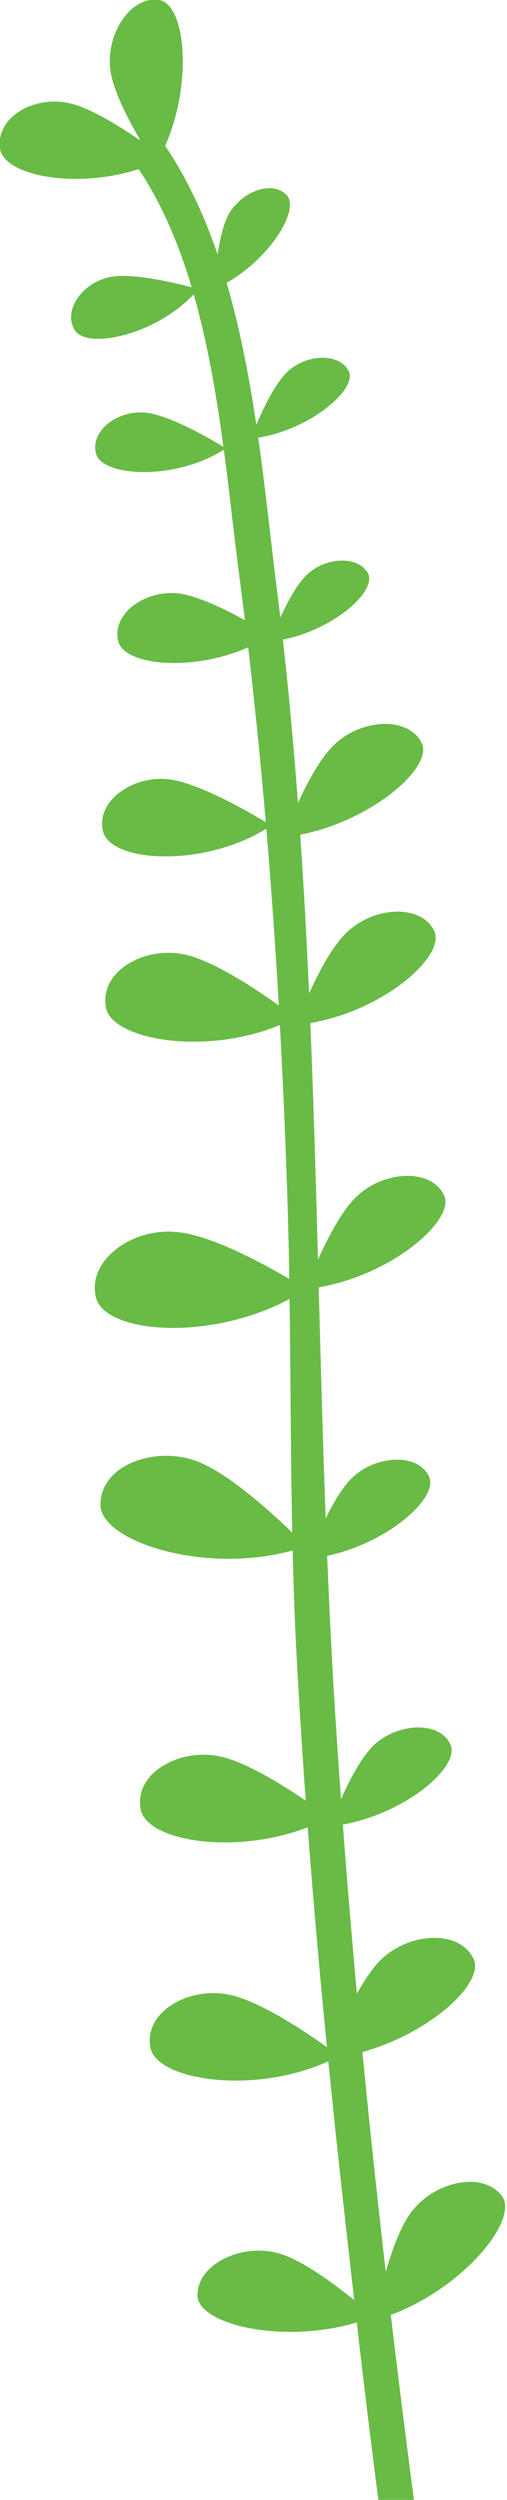 <svg width="57" height="281" viewBox="0 0 57 281" fill="none" xmlns="http://www.w3.org/2000/svg">
<g clip-path="url(#clip0_94_10606)">
<path d="M47 284.5C42.8 253 39.4 221.3 37.5 189.6C35.1 148.3 36.3 107.2 31.1 66C29.1 50.1 27.8 29.7 18.3 16C16.8 13.9 13.8 16.5 15.3 18.6C23.9 31 25 50.2 26.9 64.7C29.8 86.8 31.4 109.2 32.2 131.5C32.9 149.4 32.4 167.4 33.3 185.3C34.4 206.2 36.3 227 38.6 247.7C40 260.2 41.4 272.7 43.1 285.2C43.4 287.8 47.3 287 47 284.5Z" fill="#68BB45"/>
<path d="M42.1 260.8C42.1 260.8 43.6 252.2 46.2 248.7C48.8 245.2 54.2 244 56.4 246.8C58.6 249.6 51.2 258.3 42.1 260.8Z" fill="#68BB45"/>
<path d="M42 260.4C42 260.4 35.5 254.5 31.4 253.3C27.3 252.1 22.2 254.4 22.2 258C22.2 261.5 33.2 263.9 42 260.4Z" fill="#68BB45"/>
<path d="M36.8 231.4C36.8 231.4 39.8 223.2 42.9 220.2C46.1 217.2 51.6 216.9 53.2 220.1C54.9 223.2 46.2 230.5 36.8 231.4Z" fill="#68BB45"/>
<path d="M37.1 205.3C37.1 205.3 39.5 198.5 42.1 196.1C44.7 193.7 49.3 193.4 50.6 196C52 198.6 44.9 204.5 37.1 205.3Z" fill="#68BB45"/>
<path d="M34.7 175.2C34.7 175.2 37.1 168.4 39.7 166C42.3 163.6 46.9 163.3 48.2 165.9C49.6 168.5 42.4 174.5 34.7 175.2Z" fill="#68BB45"/>
<path d="M34.4 144.9C34.4 144.9 37.2 137.1 40.2 134.4C43.2 131.6 48.4 131.3 49.9 134.3C51.4 137.2 43.3 144 34.4 144.9Z" fill="#68BB45"/>
<path d="M33.3 115.2C33.3 115.2 36.1 107.4 39.1 104.7C42.1 101.9 47.3 101.6 48.8 104.6C50.3 107.6 42.2 114.4 33.3 115.2Z" fill="#68BB45"/>
<path d="M31.9 94.1C31.9 94.1 34.7 86.3 37.7 83.6C40.7 80.8 45.9 80.5 47.4 83.5C48.9 86.4 40.7 93.2 31.9 94.1Z" fill="#68BB45"/>
<path d="M30.4 72.1C30.4 72.1 32.4 66.6 34.5 64.6C36.6 62.6 40.3 62.4 41.4 64.5C42.4 66.7 36.6 71.5 30.4 72.1Z" fill="#68BB45"/>
<path d="M28.2 49.3C28.2 49.3 30.2 43.8 32.3 41.8C34.4 39.8 38.1 39.6 39.2 41.7C40.3 43.8 34.4 48.7 28.2 49.3Z" fill="#68BB45"/>
<path d="M24.1 32.5C24.1 32.5 24.3 26.7 25.7 24.1C27.1 21.6 30.5 20.2 32.2 21.9C33.9 23.6 29.9 29.9 24.1 32.5Z" fill="#68BB45"/>
<path d="M17.5 18.5C17.5 18.5 12.9 11.8 12.4 7.8C11.9 3.8 14.7 -0.5 17.9 1.98074e-05C21.1 0.5 21.9 11 17.5 18.5Z" fill="#68BB45"/>
<path d="M38.1 231.1C38.1 231.1 30.3 225.1 25.7 224.2C21.1 223.3 16.2 226.2 16.9 230.1C17.5 234 29.6 235.7 38.1 231.1Z" fill="#68BB45"/>
<path d="M37 204.3C37 204.3 29.2 198.3 24.6 197.4C20 196.5 15.1 199.4 15.8 203.3C16.4 207.3 28.4 208.9 37 204.3Z" fill="#68BB45"/>
<path d="M34.4 173.8C34.4 173.8 26.8 165.9 22 164.2C17.2 162.5 11.2 164.8 11.3 169.2C11.4 173.5 24.3 177.4 34.4 173.8Z" fill="#68BB45"/>
<path d="M34.4 144.9C34.4 144.9 25.2 139 20 138.5C14.9 137.9 9.7 141.7 10.8 145.9C12 150.2 25.4 150.9 34.4 144.9Z" fill="#68BB45"/>
<path d="M30.5 92.8C30.5 92.8 23.1 88.1 19 87.6C14.9 87.1 10.7 90.1 11.6 93.5C12.5 97 23.3 97.6 30.5 92.8Z" fill="#68BB45"/>
<path d="M30.4 71.4C30.4 71.4 23.7 67.1 20 66.7C16.3 66.3 12.5 69 13.3 72.1C14.1 75.2 23.9 75.7 30.4 71.4Z" fill="#68BB45"/>
<path d="M25.4 50.4C25.4 50.4 19.7 46.8 16.5 46.4C13.3 46 10.1 48.4 10.8 51C11.5 53.6 19.8 54.1 25.4 50.4Z" fill="#68BB45"/>
<path d="M22.3 32.5C22.3 32.5 15.8 30.6 12.6 31.1C9.4 31.6 7 34.8 8.4 37.1C9.8 39.4 18 37.6 22.3 32.5Z" fill="#68BB45"/>
<path d="M18.5 17.8C18.5 17.8 11.8 12.5 7.8 11.6C3.8 10.7 -0.5 13.2 -0 16.7C0.5 20.2 11 21.7 18.5 17.8Z" fill="#68BB45"/>
<path d="M33.2 114.4C33.2 114.4 25.4 108.3 20.8 107.3C16.2 106.3 11.2 109.2 11.9 113.2C12.5 117.1 24.5 119 33.2 114.4Z" fill="#68BB45"/>
</g>
<defs>
<clipPath id="clip0_94_10606">
<rect width="56.8" height="286.8" fill="white"/>
</clipPath>
</defs>
</svg>
